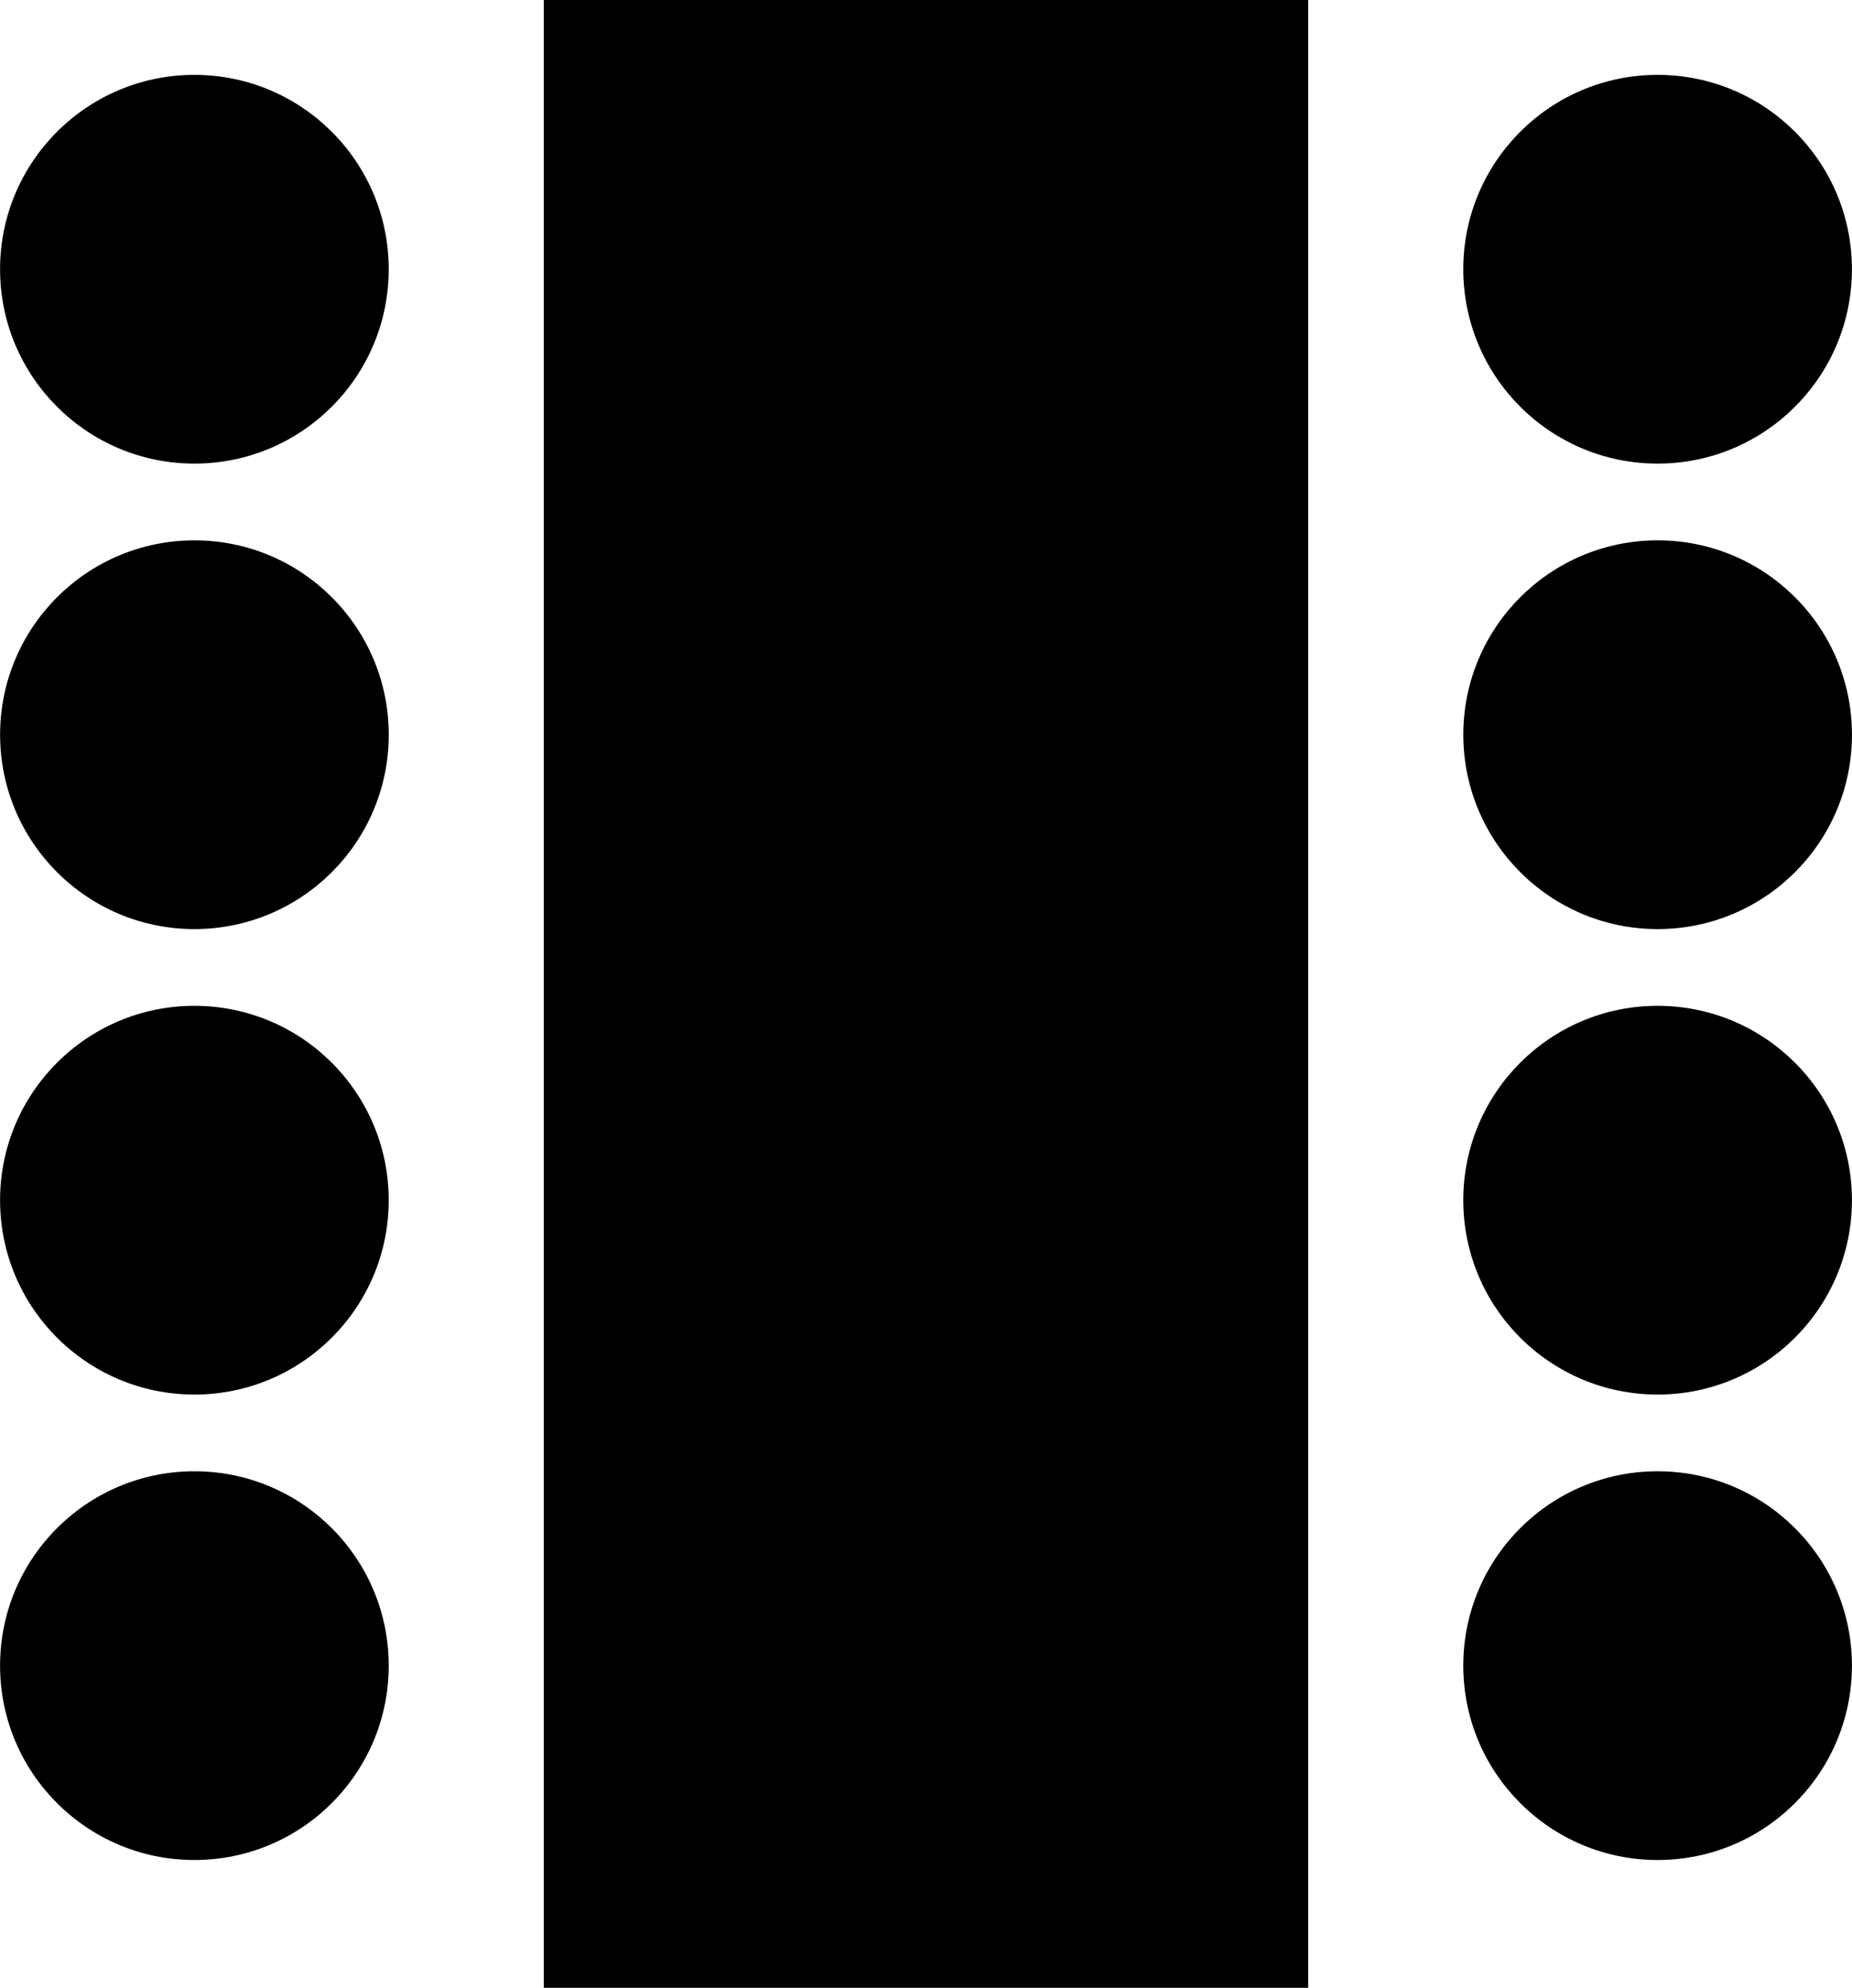 <?xml version="1.0" encoding="iso-8859-1"?>
<!-- Generator: Adobe Illustrator 17.1.0, SVG Export Plug-In . SVG Version: 6.00 Build 0)  -->
<!DOCTYPE svg PUBLIC "-//W3C//DTD SVG 1.1//EN" "http://www.w3.org/Graphics/SVG/1.1/DTD/svg11.dtd">
<svg version="1.1" id="Layer_1" xmlns="http://www.w3.org/2000/svg" xmlns:xlink="http://www.w3.org/1999/xlink" x="0px" y="0px"
	 viewBox="0 0 56.534 60.667" style="enable-background:new 0 0 56.534 60.667;" xml:space="preserve">
<g>
	<g>
		<circle cx="5.935" cy="22.423" r="5.932"/>
		<circle cx="5.934" cy="50.834" r="5.932"/>
		<circle cx="5.934" cy="8.217" r="5.932"/>
		<circle cx="5.934" cy="36.629" r="5.932"/>
	</g>
	<g>
		<circle cx="50.601" cy="22.423" r="5.932"/>
		<circle cx="50.6" cy="50.834" r="5.932"/>
		<circle cx="50.6" cy="8.217" r="5.932"/>
		<circle cx="50.6" cy="36.629" r="5.932"/>
	</g>
	<rect x="16.6" y="0" width="23.333" height="60.667"/>
</g>
</svg>
